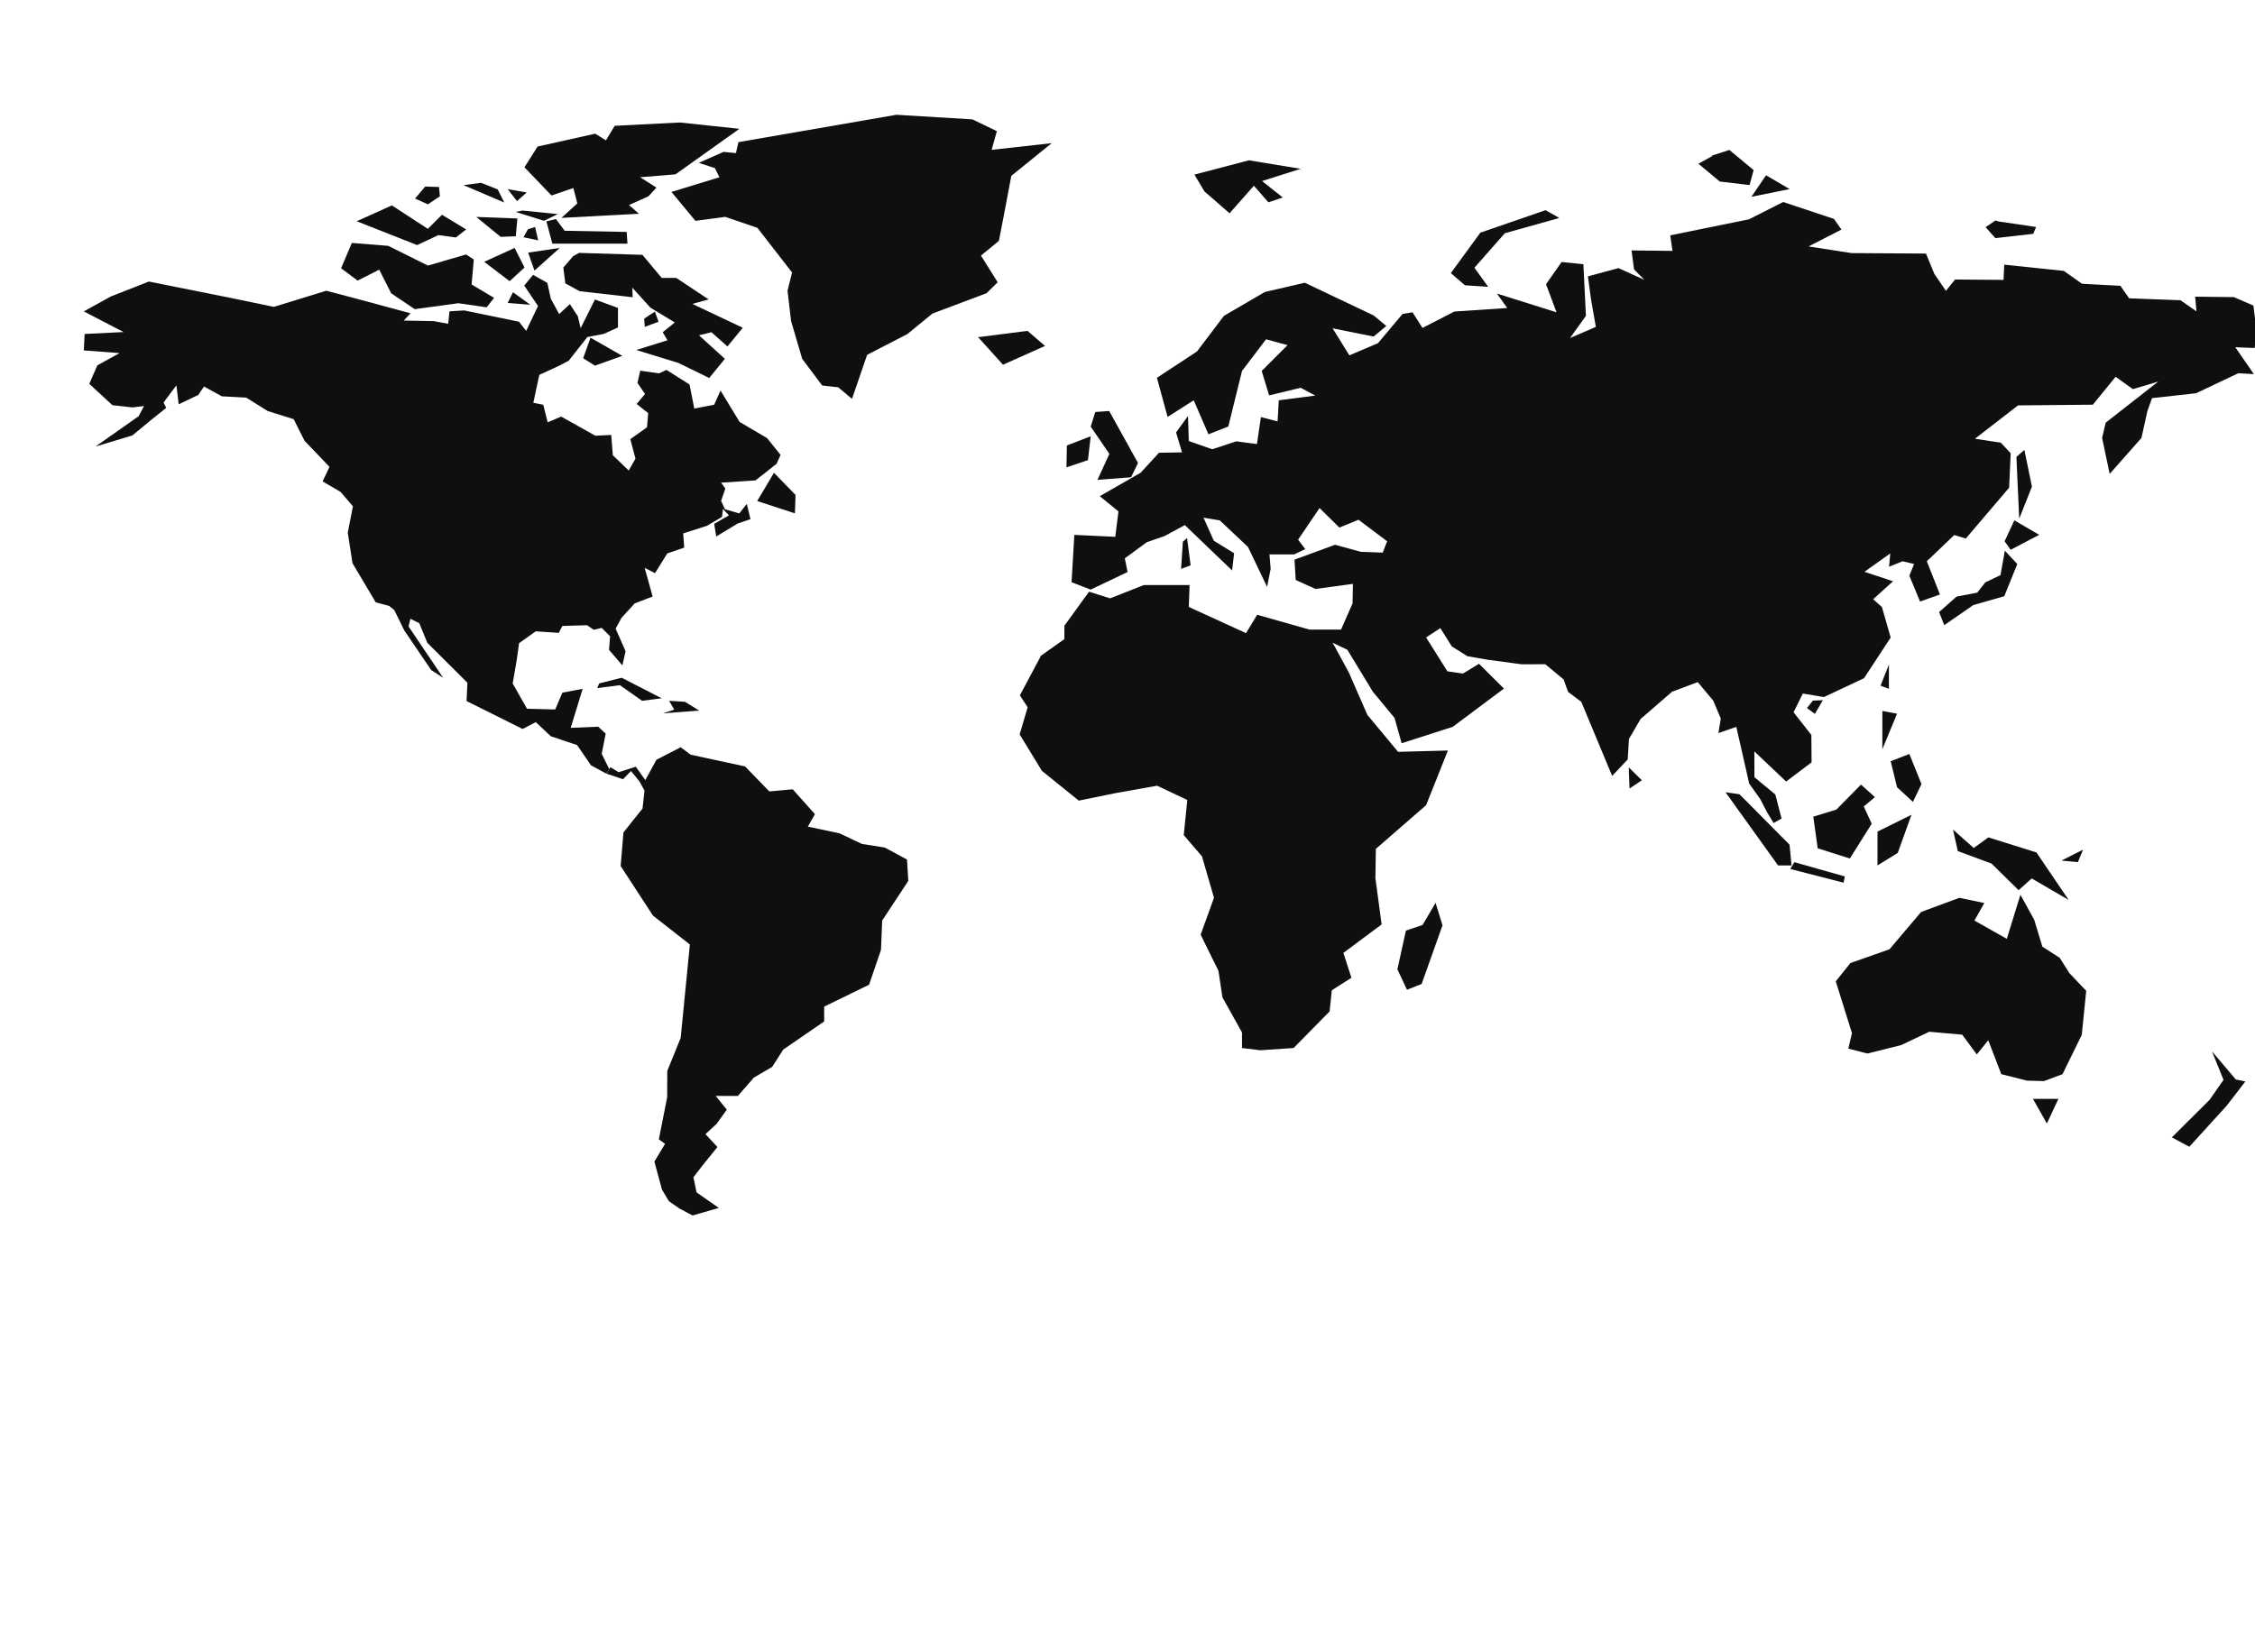 <svg version="1.1" height="938" width="1280" viewBox="0.0 0.0 1280.0 938.0" fill="none" stroke="none" stroke-linecap="square" stroke-miterlimit="10" xmlns:xlink="http://www.w3.org/1999/xlink" xmlns="http://www.w3.org/2000/svg"><clipPath id="p.0"><path d="m0 0l1280.0 0l0 938.0l-1280.0 0l0 -938.0z" clip-rule="nonzero"/></clipPath><g clip-path="url(#p.0)"><path fill="#000000" fill-opacity="0.0" d="m0 0l1280.0 0l0 938.0l-1280.0 0z" fill-rule="evenodd"/><path fill="#0f0f0f" d="m1049.155 595.396l2.073 -8.782l-9.192 -29.43l8.297 -10.373l22.197 -7.832l17.94 -21.173l21.748 -8.047l14.129 2.966l-5.609 9.948l18.388 10.378l7.717 -25.018l7.824 14.163l4.638 15.302l9.866 6.349l5.438 8.64l9.591 10.097l-2.525 24.99l-10.934 22.331l-10.52 3.921l-9.593 -0.252l-14.643 -3.669l-7.399 -19.265l-6.501 8.045l-8.294 -11.221l-18.696 -1.656l-15.903 7.572l-19.184 4.795z" fill-rule="evenodd"/><path fill="#0f0f0f" d="m1153.968 623.932l7.897 13.984l6.542 -13.984z" fill-rule="evenodd"/><path fill="#0f0f0f" d="m1255.582 596.936l13.536 15.984l5.414 1.112l-10.601 13.763l-21.208 23.309l-9.926 -5.328l21.432 -21.312l7.897 -11.32z" fill-rule="evenodd"/><path fill="#0f0f0f" d="m1128.664 475.459l27.265 8.535l18.305 26.984l-20.979 -12.213l-7.444 6.661l-15.341 -15.094l-19.178 -7.105l-2.706 -12.21l11.751 10.451z" fill-rule="evenodd"/><path fill="#0f0f0f" d="m979.476 449.853l29.779 41.515l7.672 0l-1.13 -11.765l-28.424 -28.64z" fill-rule="evenodd"/><path fill="#0f0f0f" d="m1029.28 463.679l13.086 -3.995l13.986 -14.208l7.897 7.104l-6.317 5.328l4.512 9.768l-12.409 19.757l-18.273 -5.773z" fill-rule="evenodd"/><path fill="#0f0f0f" d="m1011.262 464.753l-3.533 -13.63l-11.864 -9.845l-0.052 -14.635l18.047 17.094l14.438 -10.879l-0.123 -15.559l-10.097 -12.874l5.26 -10.638l11.955 1.997l22.785 -10.706l15.115 -23.089l-4.963 -17.312l-4.963 -4.441l11.278 -10.213l-16.241 -5.352l14.664 -10.436l-0.677 7.549l7.669 -3.108l6.546 1.554l-2.709 6.659l6.089 14.654l11.281 -3.997l-7.444 -18.869l15.567 -14.898l6.541 1.997l24.591 -28.861l0.903 -19.585l-5.64 -5.992l-14.664 -2.22l24.475 -18.947l42.462 -0.394l12.903 -15.845l9.816 7.01l14.386 -4.291l-29.819 23.339l-2.031 8.659l4.289 20.425l18.047 -20.425l3.383 -15.318l2.627 -7.283l24.99 -2.777l23.979 -11.36l8.835 0.507l-10.572 -15.273l11.055 0.444l0.415 -4.916l0.533 -6.31l-0.73 -5.05l-0.982 -7.824l-11.105 -4.798l-21.961 -0.252l0.756 8.331l-9.087 -6.31l-29.131 -1.089l-4.963 -7.105l-21.774 -1.147l-10.349 -7.32l-33.824 -3.533l-0.378 8.646l-27.525 -0.22l-5.186 6.438l-6.541 -9.564l-4.798 -11.609l-42.155 -0.255l-24.483 -3.785l18.677 -9.593l-4.291 -6.058l-28.774 -9.593l-19.438 9.845l-44.677 9.087l1.262 8.835l-23.223 -0.252l1.394 10.706l5.866 5.992l-14.664 -6.659l-17.37 4.661l1.719 12.814l2.777 15.903l-14.64 6.31l9.013 -12.604l-1.441 -29.297l-12.367 -1.262l-8.835 12.619l5.95 15.942l-33.84 -10.656l5.866 8.213l-30.005 1.997l-18.1 9.325l-5.638 -8.879l-5.64 0.887l-13.99 16.651l-16.241 6.882l-9.525 -15.344l23.289 4.688l7.218 -5.992l-7.218 -5.995l-39.052 -18.559l-22.664 5.239l-23.236 13.541l-15.326 20.262l-22.719 14.919l6.06 22.215l14.84 -9.444l8.346 19.315l11.278 -4.441l7.774 -31.543l13.659 -17.963l12.184 3.331l-14.667 14.651l4.22 13.866l17.89 -4.32l8.346 4.441l-20.756 2.664l-0.677 11.99l-9.472 -2.444l-2.257 15.318l-11.732 -1.554l-13.635 4.491l-13.31 -4.664l-0.451 -14.207l-6.769 9.325l3.386 11.32l-13.084 0.223l-10.381 11.323l-23.236 13.32l10.604 8.656l-1.806 14.43l-23.236 -1.11l-1.577 26.864l10.829 4.215l20.979 -9.99l-1.58 -7.769l12.512 -9.168l10.05 -3.486l11.504 -6.218l26.848 25.753l1.129 -9.769l-11.507 -7.102l-5.864 -13.1l9.247 1.554l16.018 15.097l10.829 22.646l2.029 -10.215l-0.677 -8.213l13.99 0l6.318 -3.034l-4.063 -5.328l12.184 -17.982l11.236 11.094l10.871 -4.436l16.244 12.21l-2.483 6.438l-12.407 -0.444l-14.667 -3.997l-23.008 8.438l0.677 11.543l11.278 5.108l21.207 -2.887l-0.228 11.1l-6.541 14.874l-17.824 0l-29.777 -8.436l-6.318 10.433l-32.486 -14.874l0.451 -12.43l-25.945 0l-19.176 7.549l-11.955 -3.777l-13.99 19.315l0 7.598l-13.276 9.428l-11.992 22.541l4.42 6.74l-4.543 15.399l12.622 20.698l20.95 16.911l20.95 -4.289l23.478 -4.181l17.163 8.079l-2.018 19.942l10.349 12.115l6.816 23.475l-7.575 20.95l6.564 13.378l3.533 7.068l2.273 15.147l11.108 19.94l0 8.835l10.349 1.262l18.932 -1.262l20.446 -20.782l1.26 -12.031l11.108 -7.068l-4.543 -14.136l21.709 -16.155l-3.535 -26.252l0.255 -16.659l28.522 -24.793l12.37 -31.05l-28.273 0.759l-17.417 -20.953l-10.601 -24.231l-9.121 -16.753l8.346 3.995l14.438 23.756l12.336 14.919l4.039 14.386l29.026 -9.339l29.029 -21.709l-14.163 -14.079l-9.087 5.554l-8.835 -1.262l-12.089 -19.241l8.079 -5.299l6.533 10.404l8.835 5.554l11.612 2.018l19.27 2.58l13.294 -0.055l10.433 8.638l2.525 7.068l7.504 5.635l17.512 42.073l8.835 -9.341l0.724 -11.643l6.596 -11.325l17.811 -15.454l14.64 -5.499l8.835 10.604l4.234 10.131l-1.354 8.215l10.152 -3.551l5.415 23.751l1.861 8.404l6.31 8.835l3.785 7.32l3.787 6.31z" fill-rule="evenodd"/><path fill="#0f0f0f" d="m844.748 162.885l-7.824 -10.853l17.249 -19.601l30.963 -8.669l-7.84 -4.428l-37.0 12.764l-16.751 22.963l7.955 6.898z" fill-rule="evenodd"/><path fill="#0f0f0f" d="m1144.57 259.423l1.588 35.084l7.22 -18.202l-4.283 -20.869z" fill-rule="evenodd"/><path fill="#0f0f0f" d="m1143.402 295.451l14.1 8.213l-16.213 8.514l-3.415 -4.85z" fill-rule="evenodd"/><path fill="#0f0f0f" d="m1138.008 312.685l-2.467 13.853l-8.64 4.152l-4.543 5.806l-11.748 2.249l-9.927 8.772l2.934 7.438l16.467 -11.391l17.596 -5.039l7.394 -18.268z" fill-rule="evenodd"/><path fill="#0f0f0f" d="m793.197 550.36l4.85 -21.979l9.475 -3.218l7.331 -12.541l3.95 12.764l-11.835 33.297l-8.328 3.283z" fill-rule="evenodd"/><path fill="#0f0f0f" d="m555.192 191.438l14.136 15.648l23.848 -10.667l-9.927 -8.549z" fill-rule="evenodd"/><path fill="#0f0f0f" d="m605.584 252.931l13.536 -5.216l-1.58 13.541l-12.181 4.107z" fill-rule="evenodd"/><path fill="#0f0f0f" d="m621.717 233.923l7.897 -0.555l16.354 29.525l-3.948 8.104l-19.062 1.443l6.767 -14.763l-10.604 -15.429z" fill-rule="evenodd"/><path fill="#0f0f0f" d="m677.982 99.136l30.953 -8.108l29.375 4.824l-21.932 6.94l11.732 9.325l-8.123 2.774l-8.234 -9.436l-13.829 15.64l-14.257 -12.42z" fill-rule="evenodd"/><path fill="#0f0f0f" d="m971.493 88.417l10.15 -3.276l13.764 11.433l-2.318 8.507l-16.913 -2.018l-12.115 -10.097l7.995 -4.438" fill-rule="evenodd"/><path fill="#0f0f0f" d="m1002.457 99.528l13.378 7.824l-21.69 4.394z" fill-rule="evenodd"/><path fill="#0f0f0f" d="m1132.612 125.211l2.03 0.555l21.094 3.109l-1.58 3.885l-21.544 2.44l-5.528 -6.216z" fill-rule="evenodd"/><path fill="#0f0f0f" d="m419.136 80.701l89.722 -15.53l43.155 2.614l13.827 6.688l-2.963 10.612l34.079 -3.787l-22.913 18.546l-3.339 17.748l-3.69 19.152l-10.194 8.362l9.488 15.16l-6.328 6.228l-30.696 11.533l-14.226 11.643l-22.858 11.808l-8.583 24.99l-7.824 -6.562l-9.089 -1.01l-11.357 -15.144l-6.312 -21.486l-2.018 -17.163l2.588 -10.373l-19.685 -25.367l-18.281 -6.228l-16.9 2.252l-13.633 -16.407l27.262 -8.328l-2.588 -5.192l-9.142 -2.997l14.063 -6.226l7.031 0.69z" fill-rule="evenodd"/><path fill="#0f0f0f" d="m924.522 435.7l0.45 11.989l6.994 -4.664z" fill-rule="evenodd"/><path fill="#0f0f0f" d="m1072.194 377.331l-4.737 11.987l4.737 1.776z" fill-rule="evenodd"/><path fill="#0f0f0f" d="m1029.053 397.794l5.639 -0.221l-4.512 7.771l-4.512 -3.331z" fill-rule="evenodd"/><path fill="#0f0f0f" d="m1068.467 403.668l0 21.757l8.347 -20.203z" fill-rule="evenodd"/><path fill="#0f0f0f" d="m340.127 388.029l12.747 -3.221l22.674 11.656l-11.056 1.443l-12.634 -8.88l-12.859 1.666z" fill-rule="evenodd"/><path fill="#0f0f0f" d="m379.805 397.907l9.024 0.555l8.008 4.995l-20.53 1.555l6.431 -2.109z" fill-rule="evenodd"/><path fill="#0f0f0f" d="m348.916 71.428l36.997 -1.885l33.785 3.593l-36.268 25.848l-20.076 1.648l9.249 5.887l-4.512 4.945l-11.055 4.95l5.64 4.945l-43.995 2.354l9.026 -8.241l-2.255 -8.717l-12.409 4.239l-15.341 -16.016l7.444 -11.777l32.714 -7.299l6.089 3.769z" fill-rule="evenodd"/><path fill="#0f0f0f" d="m315.566 124.364l4.962 6.659l35.194 0.667l0.452 6.659l-42.64 0l-3.382 -12.653z" fill-rule="evenodd"/><path fill="#0f0f0f" d="m328.672 143.585l35.984 1.11l10.942 13.097l8.231 0l18.388 12.21l-9.249 2.554l28.651 13.541l-8.709 10.614l-9.087 -8.079l-7.068 1.766l14.711 13.349l-8.906 10.885l-17.491 -8.554l-23.906 -7.349l17.703 -5.528l-2.709 -4.551l6.882 -5.549l-13.801 -8.352l-10.339 -11.409l0.226 5.441l-30.118 -3.441l-8.121 -4.438l-1.129 -8.992l5.559 -6.441" fill-rule="evenodd"/><path fill="#0f0f0f" d="m365.659 180.917l0.336 4.661l7.785 -2.885l-2.032 -5.773z" fill-rule="evenodd"/><path fill="#0f0f0f" d="m671.433 307.568l-1.014 15.429l5.414 -1.997l-2.032 -15.541z" fill-rule="evenodd"/><path fill="#0f0f0f" d="m1018.499 489.522l28.652 8.102l-0.677 3.552l-30.232 -7.768z" fill-rule="evenodd"/><path fill="#0f0f0f" d="m202.473 125.61l19.964 -8.99l20.417 13.32l8.01 -7.992l13.761 8.325l-5.867 4.55l-9.926 -1.331l-12.068 5.661z" fill-rule="evenodd"/><path fill="#0f0f0f" d="m270.329 123.167l23.349 0.888l-0.902 10.101l-8.572 0.333z" fill-rule="evenodd"/><path fill="#0f0f0f" d="m199.714 137.942l20.7 1.655l22.502 11.189l21.645 -6.299l4.38 2.876l-1.241 14.165l12.738 7.609l-4.209 5.357l-16.037 -2.323l-24.782 3.37l-13.348 -8.971l-6.811 -13.439l-12.266 6.192l-9.378 -7.005z" fill-rule="evenodd"/><path fill="#0f0f0f" d="m408.003 685.848l-12.622 -8.835l-1.766 -8.583l5.05 -6.562l8.58 -10.604l-6.814 -7.32l6.31 -5.806l5.806 -8.076l-6.31 -7.824l12.619 0l9.089 -10.407l10.349 -6.058l6.31 -9.845l23.215 -15.948l0 -8.436l25.493 -12.433l6.769 -19.806l0.677 -16.651l14.832 -22.507l-0.759 -12.115l-12.619 -6.816l-12.874 -2.018l-12.874 -6.058l-17.921 -3.787l4.039 -7.068l-12.622 -14.137l-13.273 1.223l-13.764 -14.207l-30.906 -6.661l-5.64 -4.218l-13.761 7.105l-6.315 11.543l-5.415 -7.598l-9.701 3.108l-4.738 -2.885l-2.031 3.772l9.249 3.11l4.512 -4.661l4.738 5.772l2.932 5.328l-1.126 10.213l-10.829 13.541l-1.58 19.092l18.331 28.142l20.953 16.407l-5.218 53.031l-7.601 18.743l-0.068 15.003l-4.727 23.869l3.533 2.525l-6.058 10.097l4.318 15.95l3.958 6.572l5.806 4.037l7.572 4.039z" fill-rule="evenodd"/><path fill="#0f0f0f" d="m54.218 253.533l24.491 -17.218l3.024 -5.753l-6.562 0.759l-11.36 -1.262l-13.126 -12.115l4.562 -10.514l12.633 -6.95l-20.304 -1.522l0.454 -9.339l22.108 -1.087l-22.562 -11.727l15.341 -8.472l21.593 -8.475l45.638 9.129l25.294 5.26l29.751 -9.171l20.528 5.43l27.299 7.383l-3.835 4.129l16.877 0.307l8.328 1.514l0.759 -7.068l8.331 -0.504l31.131 6.402l4.058 5.213l6.711 -14.139l-7.824 -11.612l5.047 -6.058l8.079 4.543l1.976 9.021l4.738 8.688l6.092 -5.648l4.512 6.95l1.58 6.735l8.121 -16.291l13.084 4.78l0 11.076l-8.123 3.693l-9.247 1.738l-10.604 13.467l-5.866 3.042l-10.829 4.992l-3.383 15.858l5.64 1.087l2.48 9.99l7.669 -3.257l19.404 10.858l9.024 -0.433l0.903 11.512l9.024 8.688l3.835 -6.735l-2.932 -11.076l9.472 -6.732l0.677 -8.037l-6.541 -5.213l4.738 -5.648l-4.289 -6.297l1.58 -6.95l10.604 1.517l4.289 -1.953l13.081 8.255l2.709 13.682l11.281 -2.171l3.609 -8.037l10.829 17.808l15.591 9.171l7.672 9.559l-2.257 4.995l-6.512 5.186l-5.554 4.291l-19.436 1.262l2.399 3.378l-2.399 6.971l2.173 4.756l8.121 2.391l4.289 -5.43l2.079 8.659l-7.32 2.496l-12.118 7.349l-1.142 -7.21l8.346 -4.78l-3.383 -3.69l-0.538 4.575l-8.583 5.047l-13.438 4.302l0.564 8.066l-9.593 3.283l-6.99 11.241l-5.866 -3.042l4.528 16.283l-10.168 3.916l-7.504 8.202l-3.323 6.134l5.638 12.814l-1.808 8.06l-7.572 -8.835l0.585 -7.696l-4.74 -4.78l-4.512 1.087l-3.835 -2.606l-13.987 0.433l-2.031 3.911l-13.084 -0.869l-9.475 6.732l-1.354 9.774l-2.257 13.105l8.123 14.336l16.018 0.433l4.06 -9.556l11.504 -2.171l-6.766 22.152l15.567 -0.651l4.286 3.908l-2.257 11.512l4.286 8.688l-1.58 2.606l-8.795 -4.777l-7.898 -11.512l-14.89 -4.995l-8.572 -8.037l-7.444 3.908l-31.811 -15.853l0.451 -10.428l-22.751 -22.667l-4.543 -11.105l-5.05 -2.525l-1.045 4.37l19.627 29.105l-6.769 -4.344l-15.341 -22.588l-5.638 -11.514l-2.95 -2.349l-7.572 -2.021l-13.165 -22.176l-2.709 -17.375l2.932 -14.99l-7.0 -8.142l-10.207 -5.976l3.898 -8.276l-14.136 -14.777l-6.197 -12.286l-14.753 -4.627l-12.144 -7.601l-13.882 -0.756l-10.097 -5.554l-3.283 4.795l-11.105 5.302l-1.283 -10.785l-7.299 9.774l1.514 3.029l-8.835 7.068l-10.349 8.583z" fill-rule="evenodd"/><path fill="#0f0f0f" d="m429.801 284.472l9.53 -16.039l12.239 12.598l-0.346 10.449z" fill-rule="evenodd"/><path fill="#0f0f0f" d="m1065.718 472.163l0 19.203l11.504 -7.104l7.783 -21.645z" fill-rule="evenodd"/><path fill="#0f0f0f" d="m1076.813 446.981l9.024 8.314l4.851 -10.101l-6.88 -17.096l-10.604 4.109z" fill-rule="evenodd"/><path fill="#0f0f0f" d="m331.015 203.388l6.655 4.219l15.566 -5.549l-18.048 -10.323z" fill-rule="evenodd"/><path fill="#0f0f0f" d="m288.152 172.033l12.859 0.998l-9.813 -7.104z" fill-rule="evenodd"/><path fill="#0f0f0f" d="m274.844 148.657l14.438 10.987l8.46 -7.768l-5.639 -11.101z" fill-rule="evenodd"/><path fill="#0f0f0f" d="m299.784 143.439l3.61 10.213l14.325 -12.877z" fill-rule="evenodd"/><path fill="#0f0f0f" d="m288.151 107.398l5.303 6.771l5.526 -4.885z" fill-rule="evenodd"/><path fill="#0f0f0f" d="m263.11 105.12l23.124 9.88l-3.721 -7.437l-9.476 -3.773z" fill-rule="evenodd"/><path fill="#0f0f0f" d="m1170.101 488.635l12.295 -6.216l-2.932 7.104z" fill-rule="evenodd"/><path fill="#0f0f0f" d="m235.57 112.738l7.32 3.281l6.816 -4.543l-0.504 -5.299l-7.827 -0.255z" fill-rule="evenodd"/><path fill="#0f0f0f" d="m299.685 130.155l4.039 -1.262l1.766 7.572l-8.331 -1.766z" fill-rule="evenodd"/><path fill="#0f0f0f" d="m296.656 119.554l19.942 2.018l-7.827 3.787l-16.155 -5.05z" fill-rule="evenodd"/></g></svg>